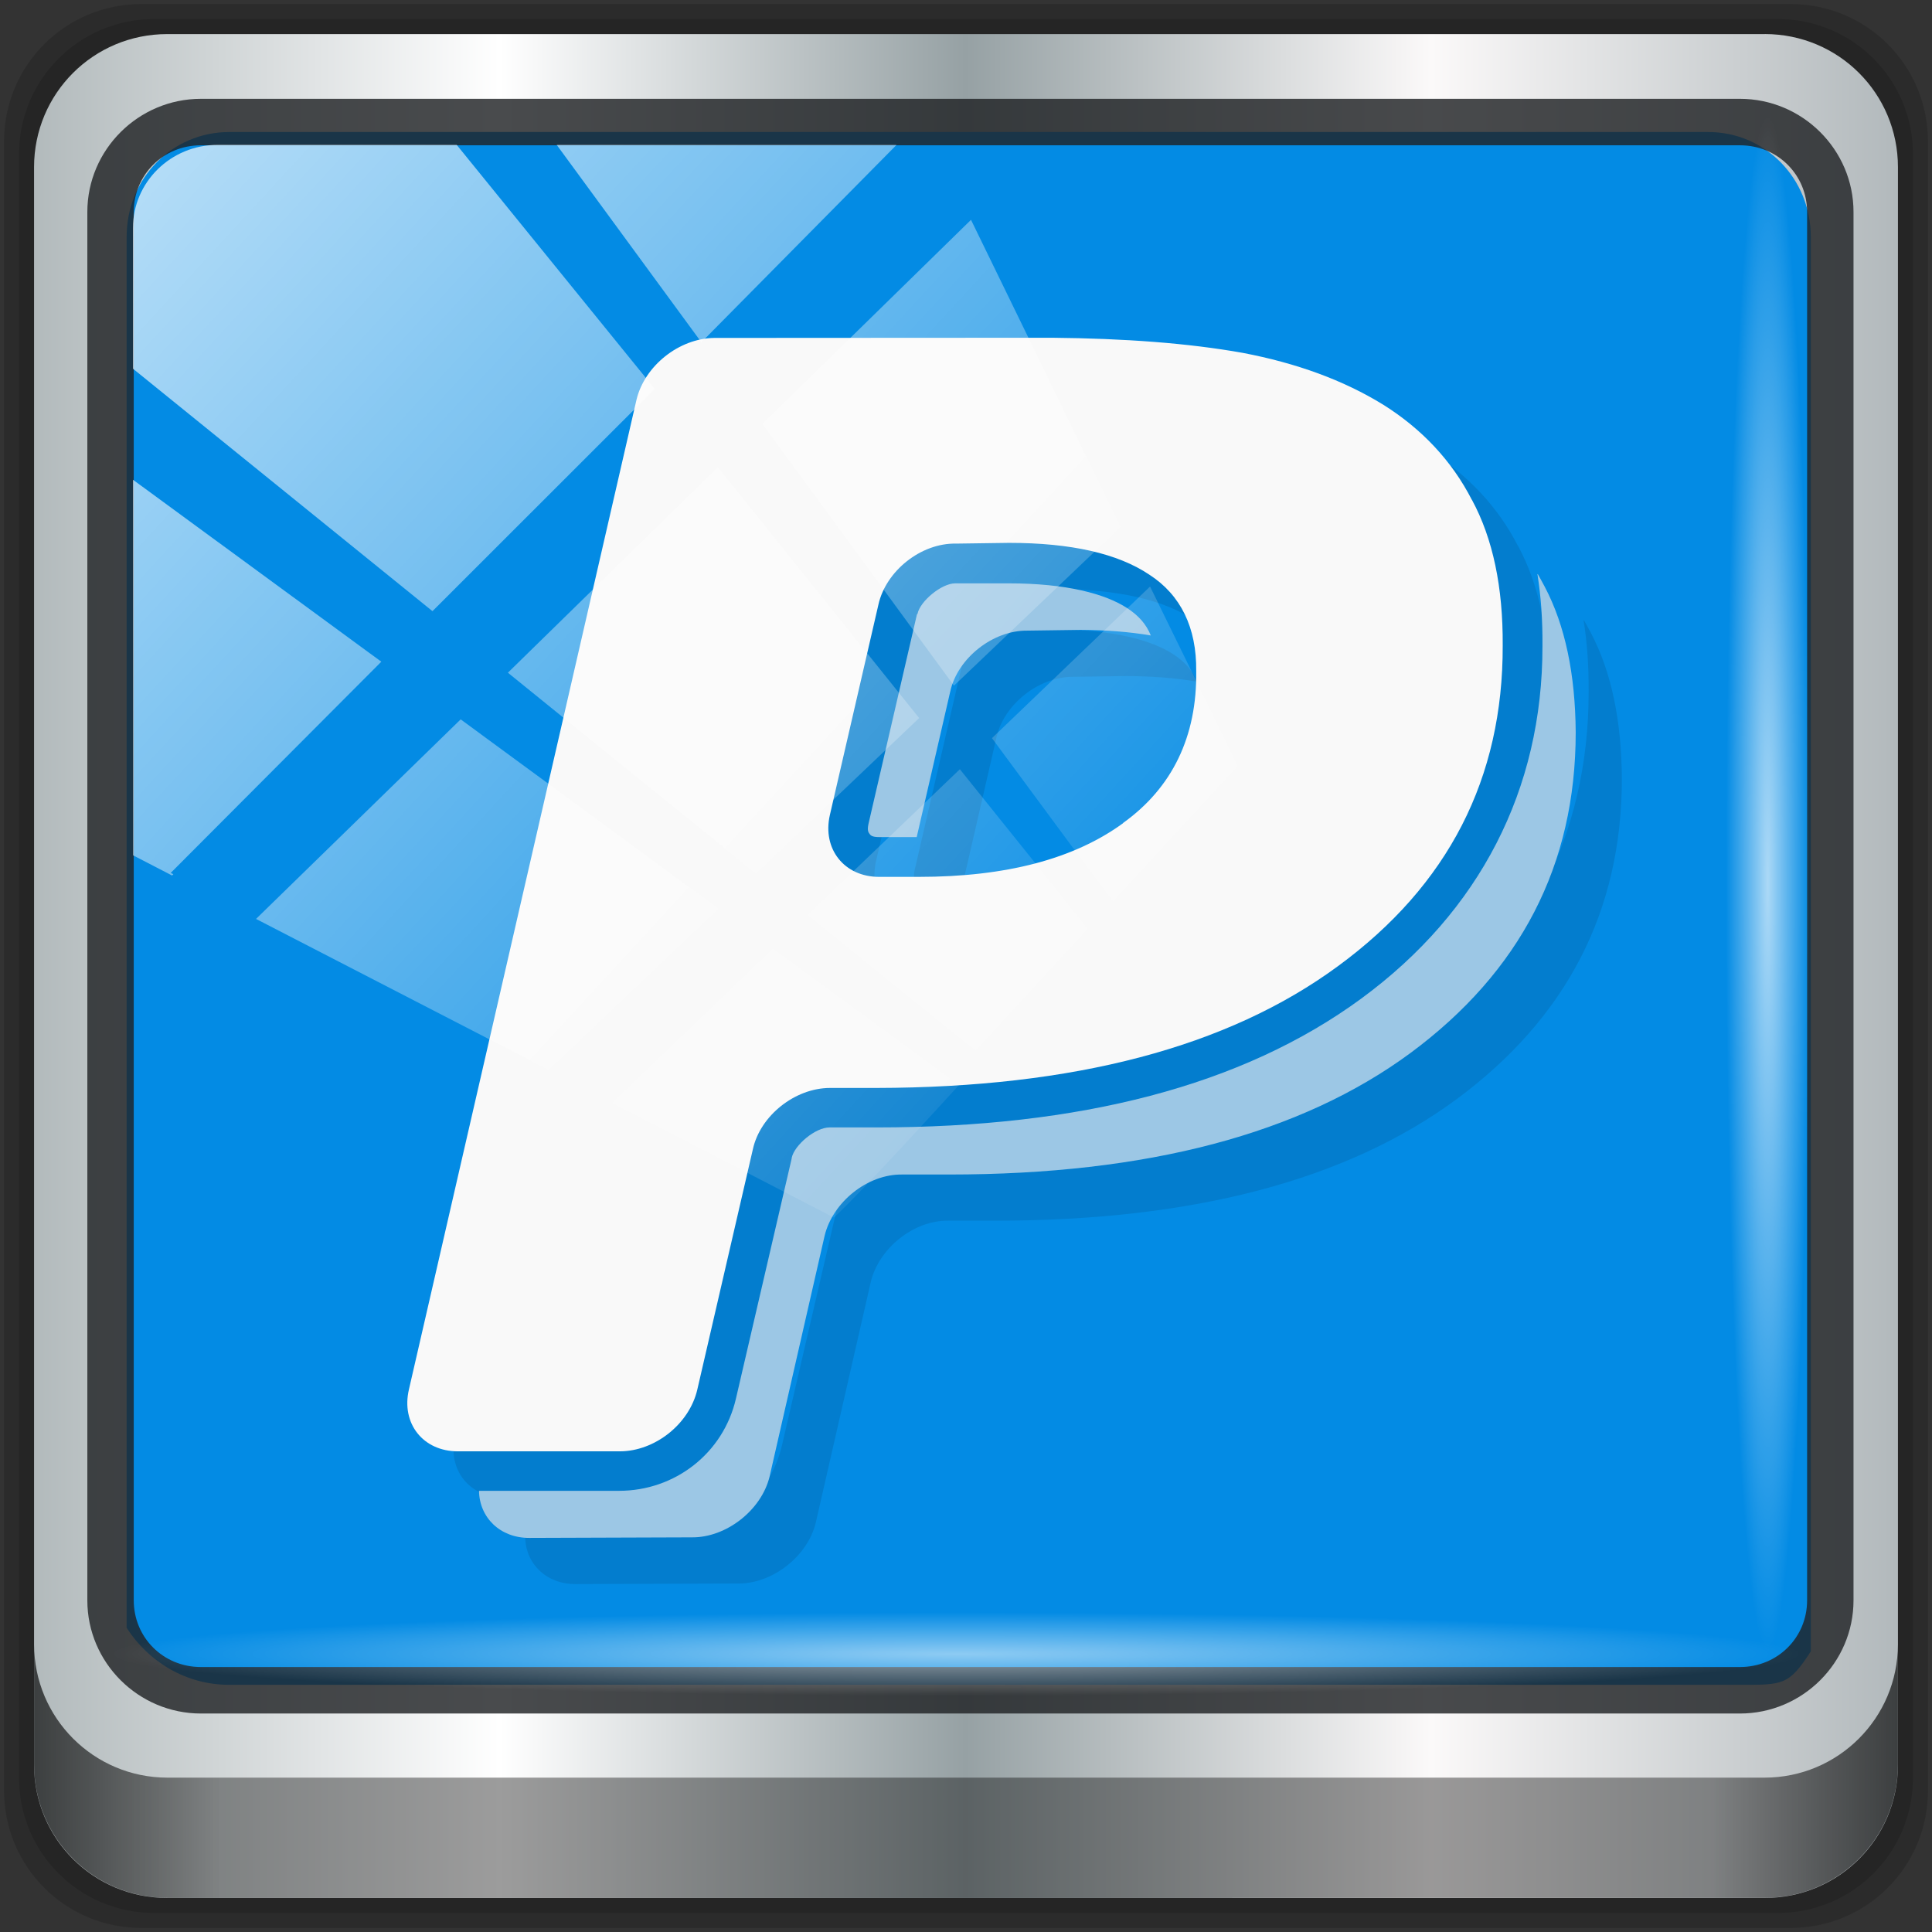 <?xml version="1.0" encoding="UTF-8" standalone="no"?>
<svg
   xmlns:dc="http://purl.org/dc/elements/1.1/"
   xmlns:cc="http://creativecommons.org/ns#"
   xmlns:rdf="http://www.w3.org/1999/02/22-rdf-syntax-ns#"
   xmlns:svg="http://www.w3.org/2000/svg"
   xmlns="http://www.w3.org/2000/svg"
   xmlns:xlink="http://www.w3.org/1999/xlink"
   xmlns:sodipodi="http://sodipodi.sourceforge.net/DTD/sodipodi-0.dtd"
   xmlns:inkscape="http://www.inkscape.org/namespaces/inkscape"
   viewBox="0 0 48 48"
   version="1.1"
   id="svg59"
   sodipodi:docname="web-paypal.svg"
   inkscape:version="0.92.1 r15371">
  <rect x="0" y="0" width="48" height="48" fill="#333333" stroke="none"/>
  <sodipodi:namedview
     pagecolor="#ffffff"
     bordercolor="#666666"
     borderopacity="1"
     objecttolerance="10"
     gridtolerance="10"
     guidetolerance="10"
     inkscape:pageopacity="0"
     inkscape:pageshadow="2"
     inkscape:window-width="1065"
     inkscape:window-height="923"
     id="namedview61"
     showgrid="false"
     inkscape:zoom="4.9166667"
     inkscape:cx="32.641379"
     inkscape:cy="22.372881"
     inkscape:window-x="685"
     inkscape:window-y="21"
     inkscape:window-maximized="0"
     inkscape:current-layer="svg59" />
  <defs
     id="defs17">
    <linearGradient
       id="linearGradient3764"
       x1="1"
       x2="47"
       gradientUnits="userSpaceOnUse"
       gradientTransform="rotate(-90,24,24)">
      <stop
         style="stop-color:#234b6d;stop-opacity:1"
         id="stop2" />
      <stop
         offset="1"
         style="stop-color:#28557c;stop-opacity:1"
         id="stop4" />
    </linearGradient>
    <clipPath
       id="clipPath-861048850">
      <g
         transform="translate(0,-1004.362)"
         id="g9">
        <path
           d="m -24 13 c 0 1.105 -0.672 2 -1.5 2 -0.828 0 -1.5 -0.895 -1.5 -2 0 -1.105 0.672 -2 1.5 -2 0.828 0 1.5 0.895 1.5 2 z"
           transform="matrix(15.333,0,0,11.5,415,878.862)"
           style="fill:#1890d0"
           id="path7" />
      </g>
    </clipPath>
    <clipPath
       id="clipPath-869232659">
      <g
         transform="translate(0,-1004.362)"
         id="g14">
        <path
           d="m -24 13 c 0 1.105 -0.672 2 -1.5 2 -0.828 0 -1.5 -0.895 -1.5 -2 0 -1.105 0.672 -2 1.5 -2 0.828 0 1.5 0.895 1.5 2 z"
           transform="matrix(15.333,0,0,11.5,415,878.862)"
           style="fill:#1890d0"
           id="path12" />
      </g>
    </clipPath>
    <linearGradient
       inkscape:collect="always"
       xlink:href="#linearGradient6139-0"
       id="linearGradient4071"
       gradientUnits="userSpaceOnUse"
       gradientTransform="matrix(0.551,0,0,0.551,-2.461,-1.909)"
       x1="6"
       y1="47"
       x2="90"
       y2="47" />
    <linearGradient
       id="linearGradient6139-0">
      <stop
         id="stop6141-2"
         offset="0"
         style="stop-color:#b2babc;stop-opacity:1" />
      <stop
         style="stop-color:#ffffff;stop-opacity:1;"
         offset="0.25"
         id="stop6151-0" />
      <stop
         style="stop-color:#96a1a4;stop-opacity:1"
         offset="0.5"
         id="stop6147-1" />
      <stop
         id="stop6149-4"
         offset="0.75"
         style="stop-color:#fbf9f9;stop-opacity:1;" />
      <stop
         id="stop6143-4"
         offset="1"
         style="stop-color:#b2b9bc;stop-opacity:1" />
    </linearGradient>
    <linearGradient
       gradientTransform="matrix(0.498,0,0,0.498,0.1,0.1)"
       inkscape:collect="always"
       xlink:href="#linearGradient3832-0-6-1-1"
       id="linearGradient4129"
       x1="1.5"
       y1="88.172"
       x2="94.5"
       y2="88.172"
       gradientUnits="userSpaceOnUse" />
    <linearGradient
       id="linearGradient3832-0-6-1-1">
      <stop
         style="stop-color:#000000;stop-opacity:1;"
         offset="0"
         id="stop3834-6-3-7-1" />
      <stop
         id="stop3872-2-4"
         offset="0.1"
         style="stop-color:#000000;stop-opacity:0.588;" />
      <stop
         style="stop-color:#000000;stop-opacity:0.588;"
         offset="0.9"
         id="stop3844-6-2-7-6" />
      <stop
         style="stop-color:#000000;stop-opacity:1;"
         offset="1"
         id="stop3836-5-0-2-9" />
    </linearGradient>
    <radialGradient
       inkscape:collect="always"
       xlink:href="#linearGradient3737"
       id="radialGradient7462"
       gradientUnits="userSpaceOnUse"
       gradientTransform="matrix(0.486,0,0,0.024,16.979,40.016)"
       cx="13.948"
       cy="44.893"
       fx="13.948"
       fy="44.893"
       r="43.199" />
    <linearGradient
       id="linearGradient3737">
      <stop
         offset="0"
         style="stop-color:#ffffff;stop-opacity:1"
         id="stop3739" />
      <stop
         offset="1"
         style="stop-color:#ffffff;stop-opacity:0"
         id="stop3741" />
    </linearGradient>
    <radialGradient
       inkscape:collect="always"
       xlink:href="#linearGradient3737"
       id="radialGradient7464"
       gradientUnits="userSpaceOnUse"
       gradientTransform="matrix(0.442,0,0,0.024,15.807,-44.996)"
       cx="13.948"
       cy="44.893"
       fx="13.948"
       fy="44.893"
       r="43.199" />
    <linearGradient
       inkscape:collect="always"
       xlink:href="#linearGradient3737"
       id="linearGradient4767"
       gradientUnits="userSpaceOnUse"
       x1="2.771"
       y1="-28.642"
       x2="50.528"
       y2="14.514" />
    <clipPath
       id="clipPath4156-4-1"
       clipPathUnits="userSpaceOnUse">
      <path
         inkscape:connector-curvature="0"
         id="path4158-0-8"
         d="m 27.046,-55.695 -14.214,13.321 h 0.061 l 15.653,21.771 10.231,-10.546 C 38.562,-32.302 27.468,-54.819 27.046,-55.695 Z M 9.647,-39.383 -5.241,-25.321 15.988,-7.806 26.372,-18.383 Z m 31.491,12.951 -9.741,9.714 8.945,12.458 7.781,-7.555 z m -49.84,4.379 -13.754,12.982 26.283,13.846 0.061,-0.062 -0.123,-0.062 L 13.599,-5.401 -8.702,-22.053 Z m 38.015,7.401 -9.803,9.775 11.579,9.559 7.628,-7.401 -8.669,-11.009 z m 20.187,5.674 -7.383,7.216 6.188,8.542 5.82,-6.137 z m -32.195,6.322 -9.557,9.498 13.662,7.185 7.934,-7.678 z m 23.312,2.374 -7.107,6.938 8.363,6.907 5.361,-5.674 -0.061,-0.092 -0.092,0.123 -6.464,-8.203 z m -8.73,8.542 -7.505,7.339 10.354,5.458 c 1.397,-1.321 5.675,-6.123 5.851,-6.322 z"
         style="opacity:0.6;fill:#ffffff;fill-opacity:1;stroke:none" />
    </clipPath>
    <linearGradient
       id="ButtonShadow-16"
       gradientTransform="scale(1.006,0.994)"
       x1="45.448"
       y1="92.54"
       x2="45.448"
       y2="7.017"
       gradientUnits="userSpaceOnUse">
      <stop
         style="stop-color:#000000;stop-opacity:1;"
         offset="0"
         id="stop3750-6" />
      <stop
         style="stop-color:#000000;stop-opacity:0.588;"
         offset="1"
         id="stop3752-4" />
    </linearGradient>
    <clipPath
       clipPathUnits="userSpaceOnUse"
       id="clipPath4355-7">
      <rect
         style="fill:#ffffff;fill-opacity:1;fill-rule:nonzero;stroke:none"
         id="rect4357-5"
         width="84"
         height="80"
         x="6"
         y="6"
         rx="6"
         ry="6" />
    </clipPath>
    <clipPath
       clipPathUnits="userSpaceOnUse"
       id="clipPath4355-9">
      <rect
         style="fill:#ffffff;fill-opacity:1;fill-rule:nonzero;stroke:none"
         id="rect4357-1"
         width="84"
         height="80"
         x="6"
         y="6"
         rx="6"
         ry="6" />
    </clipPath>
    <clipPath
       clipPathUnits="userSpaceOnUse"
       id="clipPath4355-1">
      <rect
         style="fill:#ffffff;fill-opacity:1;fill-rule:nonzero;stroke:none"
         id="rect4357-9"
         width="84"
         height="80"
         x="6"
         y="6"
         rx="6"
         ry="6" />
    </clipPath>
    <clipPath
       clipPathUnits="userSpaceOnUse"
       id="clipPath3943-52-0">
      <path
         id="path3945-4-1"
         d="m 69.781,20.844 -5,3.438 c 5.587,5.537 9,13.328 9,21.812 0,8.434 -3.377,16.096 -8.906,21.625 l 5,3.438 C 76.078,64.576 80,55.844 80,46.094 c 2e-6,-9.797 -3.963,-18.66 -10.219,-25.25 z M 40,24.062 28.906,36.219 H 21.5 c -0.823,0 -1.5,0.677 -1.5,1.5 v 1 14.844 1 c 0,0.823 0.684,1.61 1.5,1.5 h 7.406 L 40,68 V 66 26.062 Z m 20.594,3.281 -5,3.438 L 55.5,30.875 c 3.938,3.89 6.406,9.25 6.406,15.219 0,5.921 -2.43,11.148 -6.312,15.031 l 0.094,0.094 5.094,3.438 c 4.475,-4.908 7.25,-11.402 7.25,-18.562 0,-7.231 -2.879,-13.831 -7.438,-18.75 z m -9.25,6.5 -5.219,3.625 c 2.222,2.218 3.719,5.24 3.719,8.625 0,3.337 -1.459,6.228 -3.625,8.438 l 5.219,3.625 c 2.822,-3.237 4.531,-7.434 4.531,-12.062 0,-4.673 -1.754,-9.001 -4.625,-12.25 z"
         style="color:#000000;display:inline;overflow:visible;visibility:visible;opacity:0.8;fill:#ff00ff;fill-opacity:1;fill-rule:nonzero;stroke:none;stroke-width:1;marker:none;enable-background:accumulate"
         inkscape:connector-curvature="0" />
    </clipPath>
    <clipPath
       id="clipPath-861048850-3">
      <g
         transform="translate(0,-1004.362)"
         id="g9-6">
        <path
           inkscape:connector-curvature="0"
           d="m -24,13 c 0,1.105 -0.672,2 -1.5,2 -0.828,0 -1.5,-0.895 -1.5,-2 0,-1.105 0.672,-2 1.5,-2 0.828,0 1.5,0.895 1.5,2 z"
           transform="matrix(15.333,0,0,11.5,415,878.862)"
           style="fill:#1890d0"
           id="path7-7" />
      </g>
    </clipPath>
    <clipPath
       id="clipPath-869232659-5">
      <g
         transform="translate(0,-1004.362)"
         id="g14-3">
        <path
           inkscape:connector-curvature="0"
           d="m -24,13 c 0,1.105 -0.672,2 -1.5,2 -0.828,0 -1.5,-0.895 -1.5,-2 0,-1.105 0.672,-2 1.5,-2 0.828,0 1.5,0.895 1.5,2 z"
           transform="matrix(15.333,0,0,11.5,415,878.862)"
           style="fill:#1890d0"
           id="path12-5" />
      </g>
    </clipPath>
  </defs>
  <path
     style="display:inline;opacity:0.15;fill:#000000;fill-opacity:1;fill-rule:nonzero;stroke:none;stroke-width:0.498"
     d="M 44.486,0.1 H 3.514 c -1.892,0 -3.414,1.523 -3.414,3.414 v 40.971 C 0.1,46.377 1.623,47.9 3.514,47.9 H 44.486 C 46.377,47.9 47.9,46.377 47.9,44.486 V 3.514 c 0,-1.892 -1.523,-3.414 -3.414,-3.414 z"
     id="path3288"
     inkscape:connector-curvature="0" />
  <path
     inkscape:connector-curvature="0"
     id="path4085"
     d="M 44.166,0.473 H 3.834 c -1.862,0 -3.361,1.499 -3.361,3.361 V 44.166 c 0,1.862 1.499,3.361 3.361,3.361 H 44.166 c 1.862,0 3.361,-1.499 3.361,-3.361 V 3.834 c 0,-1.862 -1.499,-3.361 -3.361,-3.361 z"
     style="display:inline;opacity:0.15;fill:#000000;fill-opacity:1;fill-rule:nonzero;stroke:none;stroke-width:0.498" />
  <path
     style="display:inline;fill:url(#linearGradient4071);fill-opacity:1;fill-rule:nonzero;stroke:none;stroke-width:0.498"
     d="M 43.846,0.847 H 4.154 c -1.832,0 -3.308,1.475 -3.308,3.308 V 43.846 c 0,1.832 1.475,3.308 3.308,3.308 H 43.846 c 1.832,0 3.308,-1.475 3.308,-3.308 V 4.154 c 0,-1.832 -1.475,-3.308 -3.308,-3.308 z"
     id="rect4251-1"
     inkscape:connector-curvature="0" />
  <path
     style="display:inline;opacity:1;fill:#038be4;fill-opacity:1;fill-rule:nonzero;stroke:none;stroke-width:0.516"
     d="m 5.697,3.28 c -1.422,0 -2.551,1.153 -2.551,2.606 v 10.797 3.648 20.111 c 0.546,0.849 1.478,1.417 2.551,1.417 H 7.738 40.396 43.219 c 1.073,0 1.224,0.018 1.77,-0.831 V 20.33 16.682 5.886 c 0,-1.452 -1.129,-2.606 -2.551,-2.606 z"
     id="path3400-6"
     inkscape:connector-curvature="0"
     sodipodi:nodetypes="sscccsccscccsss" />
  <path
     inkscape:connector-curvature="0"
     id="path4989"
     d="m 4.992,2.455 c -1.552,0 -2.822,1.264 -2.822,2.811 V 39.761 c 0,1.547 1.27,2.811 2.822,2.811 H 43.228 c 1.552,0 2.822,-1.264 2.822,-2.811 V 5.266 c 0,-1.547 -1.27,-2.811 -2.822,-2.811 z m 0,1.155 H 43.228 c 0.94,0 1.669,0.737 1.669,1.656 V 39.761 c 0,0.919 -0.729,1.656 -1.669,1.656 H 4.992 c -0.94,0 -1.669,-0.737 -1.669,-1.656 V 5.266 c 0,-0.919 0.729,-1.656 1.669,-1.656 z"
     style="color:#000000;font-style:normal;font-variant:normal;font-weight:normal;font-stretch:normal;font-size:medium;line-height:normal;font-family:Sans;-inkscape-font-specification:Sans;text-indent:0;text-align:start;text-decoration:none;text-decoration-line:none;letter-spacing:normal;word-spacing:normal;text-transform:none;writing-mode:lr-tb;direction:ltr;baseline-shift:baseline;text-anchor:start;display:inline;overflow:visible;visibility:visible;fill:#1f2224;fill-opacity:0.809;stroke:none;stroke-width:1.183;marker:none;enable-background:accumulate" />
  <path
     inkscape:connector-curvature="0"
     style="display:inline;opacity:0.658;fill:url(#linearGradient4129);fill-opacity:1;fill-rule:nonzero;stroke:none;stroke-width:0.498"
     d="m 0.847,40.851 v 2.987 c 0,1.832 1.482,3.314 3.314,3.314 H 43.839 c 1.832,0 3.314,-1.482 3.314,-3.314 v -2.987 c 0,1.832 -1.482,3.314 -3.314,3.314 H 4.161 c -1.832,0 -3.314,-1.482 -3.314,-3.314 z"
     id="path4118" />
  <rect
     style="opacity:0.55;fill:url(#radialGradient7462);fill-opacity:1;stroke:none;stroke-width:0.498"
     id="rect4131"
     width="41.949"
     height="2.116"
     x="2.776"
     y="40.058"
     rx="0"
     ry="2.116" />
  <rect
     ry="2.116"
     rx="0"
     y="-44.955"
     x="2.868"
     height="2.116"
     width="38.215"
     id="rect4141"
     style="opacity:0.669;fill:url(#radialGradient7464);fill-opacity:1;stroke:none;stroke-width:0.498"
     transform="rotate(90)" />
  <g
     transform="matrix(1.147,0,0,1.147,61.208,51.297)"
     id="g1009">
    <g
       transform="translate(-56.542,-48.407)"
       id="g43">
      <g
         id="g41"
         clip-path="url(#clipPath-861048850-3)">
        <g
           id="g39"
           transform="translate(1,1)">
          <g
             id="g37"
             style="opacity:0.1">
            <!-- color: #28557c -->
            <g
               id="g35">
              <path
                 inkscape:connector-curvature="0"
                 id="path31"
                 style="fill:#000000;fill-opacity:1;fill-rule:nonzero;stroke:none"
                 d="m 36.48,16.12 c 0.078,0.488 0.113,1 0.109,1.547 0,0.004 0,0.008 0,0.012 0.004,3.105 -1.359,5.75 -3.922,7.633 -2.586,1.898 -6.105,2.793 -10.508,2.793 h -1.012 c -0.309,0 -0.762,0.383 -0.82,0.66 v 0.012 l -1.207,5.199 c -0.273,1.188 -1.324,2 -2.531,2 h -3.035 c 0.008,0.578 0.457,1.023 1.09,1.02 l 3.52,-0.012 c 0.746,0.008 1.508,-0.59 1.684,-1.316 l 1.191,-5.211 c 0.172,-0.73 0.926,-1.344 1.684,-1.332 h 1.012 c 4.293,0 7.617,-0.879 9.996,-2.633 2.379,-1.762 3.578,-4.07 3.578,-6.945 -0.008,-1.258 -0.23,-2.32 -0.672,-3.156 -0.047,-0.094 -0.102,-0.184 -0.148,-0.27 M 23.868,16.32 c -0.293,0 -0.758,0.383 -0.816,0.66 l -0.012,0.012 -1.051,4.543 c -0.031,0.145 0.004,0.184 0.027,0.215 0.02,0.027 0.051,0.066 0.203,0.066 h 0.816 l 0.727,-3.156 c 0.16,-0.723 0.926,-1.324 1.668,-1.316 l 1.156,-0.016 c 0.566,0.004 1.066,0.043 1.52,0.121 -0.102,-0.25 -0.266,-0.43 -0.508,-0.59 -0.477,-0.313 -1.324,-0.539 -2.566,-0.539 m -1.164,0" />
              <path
                 inkscape:connector-curvature="0"
                 id="path33"
                 style="fill:#000000;fill-opacity:1;fill-rule:nonzero;stroke:none"
                 d="M 35.06,14.512 C 34.626,13.664 33.974,12.973 33.138,12.449 32.275,11.918 31.267,11.551 30.099,11.328 28.919,11.117 27.54,11.015 25.962,11 l -7.316,0.004 c -0.762,0.012 -1.504,0.605 -1.68,1.336 l -4.93,21.441 c -0.172,0.734 0.305,1.34 1.059,1.34 h 3.508 c 0.758,0 1.508,-0.59 1.68,-1.34 l 1.203,-5.203 c 0.16,-0.73 0.914,-1.328 1.672,-1.328 h 1 c 4.285,-0.008 7.613,-0.883 10,-2.637 2.395,-1.754 3.578,-4.074 3.57,-6.945 0.008,-1.262 -0.211,-2.316 -0.668,-3.16 m -7.559,7.01 c -1.059,0.77 -2.527,1.16 -4.422,1.16 H 22.22 c -0.754,0 -1.234,-0.605 -1.066,-1.34 l 1.051,-4.555 c 0.16,-0.727 0.918,-1.34 1.684,-1.324 l 1.145,-0.016 c 1.34,0 2.359,0.23 3.043,0.691 0.676,0.438 1.023,1.145 1.012,2.086 0.02,1.418 -0.52,2.527 -1.582,3.289" />
            </g>
          </g>
        </g>
      </g>
    </g>
    <g
       transform="translate(-56.542,-48.407)"
       id="g53">
      <g
         id="g51"
         clip-path="url(#clipPath-869232659-5)">
        <!-- color: #28557c -->
        <g
           id="g49">
          <path
             inkscape:connector-curvature="0"
             id="path45"
             style="fill:#9cc7e5;fill-opacity:1;fill-rule:nonzero;stroke:none"
             d="m 36.48,16.12 c 0.078,0.488 0.113,1 0.109,1.547 0,0.004 0,0.008 0,0.012 0.004,3.105 -1.359,5.75 -3.922,7.633 -2.586,1.898 -6.105,2.793 -10.508,2.793 h -1.012 c -0.309,0 -0.762,0.383 -0.82,0.66 v 0.012 l -1.207,5.199 c -0.273,1.188 -1.324,2 -2.531,2 h -3.035 c 0.008,0.578 0.457,1.023 1.09,1.02 l 3.52,-0.012 c 0.746,0.008 1.508,-0.59 1.684,-1.316 l 1.191,-5.211 c 0.172,-0.73 0.926,-1.344 1.684,-1.332 h 1.012 c 4.293,0 7.617,-0.879 9.996,-2.633 2.379,-1.762 3.578,-4.07 3.578,-6.945 -0.008,-1.258 -0.23,-2.32 -0.672,-3.156 -0.047,-0.094 -0.102,-0.184 -0.148,-0.27 M 23.868,16.32 c -0.293,0 -0.758,0.383 -0.816,0.66 l -0.012,0.012 -1.051,4.543 c -0.031,0.145 0.004,0.184 0.027,0.215 0.02,0.027 0.051,0.066 0.203,0.066 h 0.816 l 0.727,-3.156 c 0.16,-0.723 0.926,-1.324 1.668,-1.316 l 1.156,-0.016 c 0.566,0.004 1.066,0.043 1.52,0.121 -0.102,-0.25 -0.266,-0.43 -0.508,-0.59 -0.477,-0.313 -1.324,-0.539 -2.566,-0.539 m -1.164,0" />
          <path
             inkscape:connector-curvature="0"
             id="path47"
             style="fill:#f9f9f9;fill-opacity:1;fill-rule:nonzero;stroke:none"
             d="M 35.06,14.512 C 34.626,13.664 33.974,12.973 33.138,12.449 32.275,11.918 31.267,11.551 30.099,11.328 28.919,11.117 27.54,11.015 25.962,11 l -7.316,0.004 c -0.762,0.012 -1.504,0.605 -1.68,1.336 l -4.93,21.441 c -0.172,0.734 0.305,1.34 1.059,1.34 h 3.508 c 0.758,0 1.508,-0.59 1.68,-1.34 l 1.203,-5.203 c 0.16,-0.73 0.914,-1.328 1.672,-1.328 h 1 c 4.285,-0.008 7.613,-0.883 10,-2.637 2.395,-1.754 3.578,-4.074 3.57,-6.945 0.008,-1.262 -0.211,-2.316 -0.668,-3.16 m -7.559,7.01 c -1.059,0.77 -2.527,1.16 -4.422,1.16 H 22.22 c -0.754,0 -1.234,-0.605 -1.066,-1.34 l 1.051,-4.555 c 0.16,-0.727 0.918,-1.34 1.684,-1.324 l 1.145,-0.016 c 1.34,0 2.359,0.23 3.043,0.691 0.676,0.438 1.023,1.145 1.012,2.086 0.02,1.418 -0.52,2.527 -1.582,3.289" />
        </g>
      </g>
    </g>
  </g>
  <rect
     transform="matrix(0.532,0,0,0.522,2.239,19.259)"
     style="opacity:0.7;fill:url(#linearGradient4767);fill-opacity:1;stroke:none"
     id="rect4146"
     width="75.966"
     height="69.024"
     x="2"
     y="-30"
     rx="3.957"
     ry="3.957"
     clip-path="url(#clipPath4156-4-1)" />
</svg>
